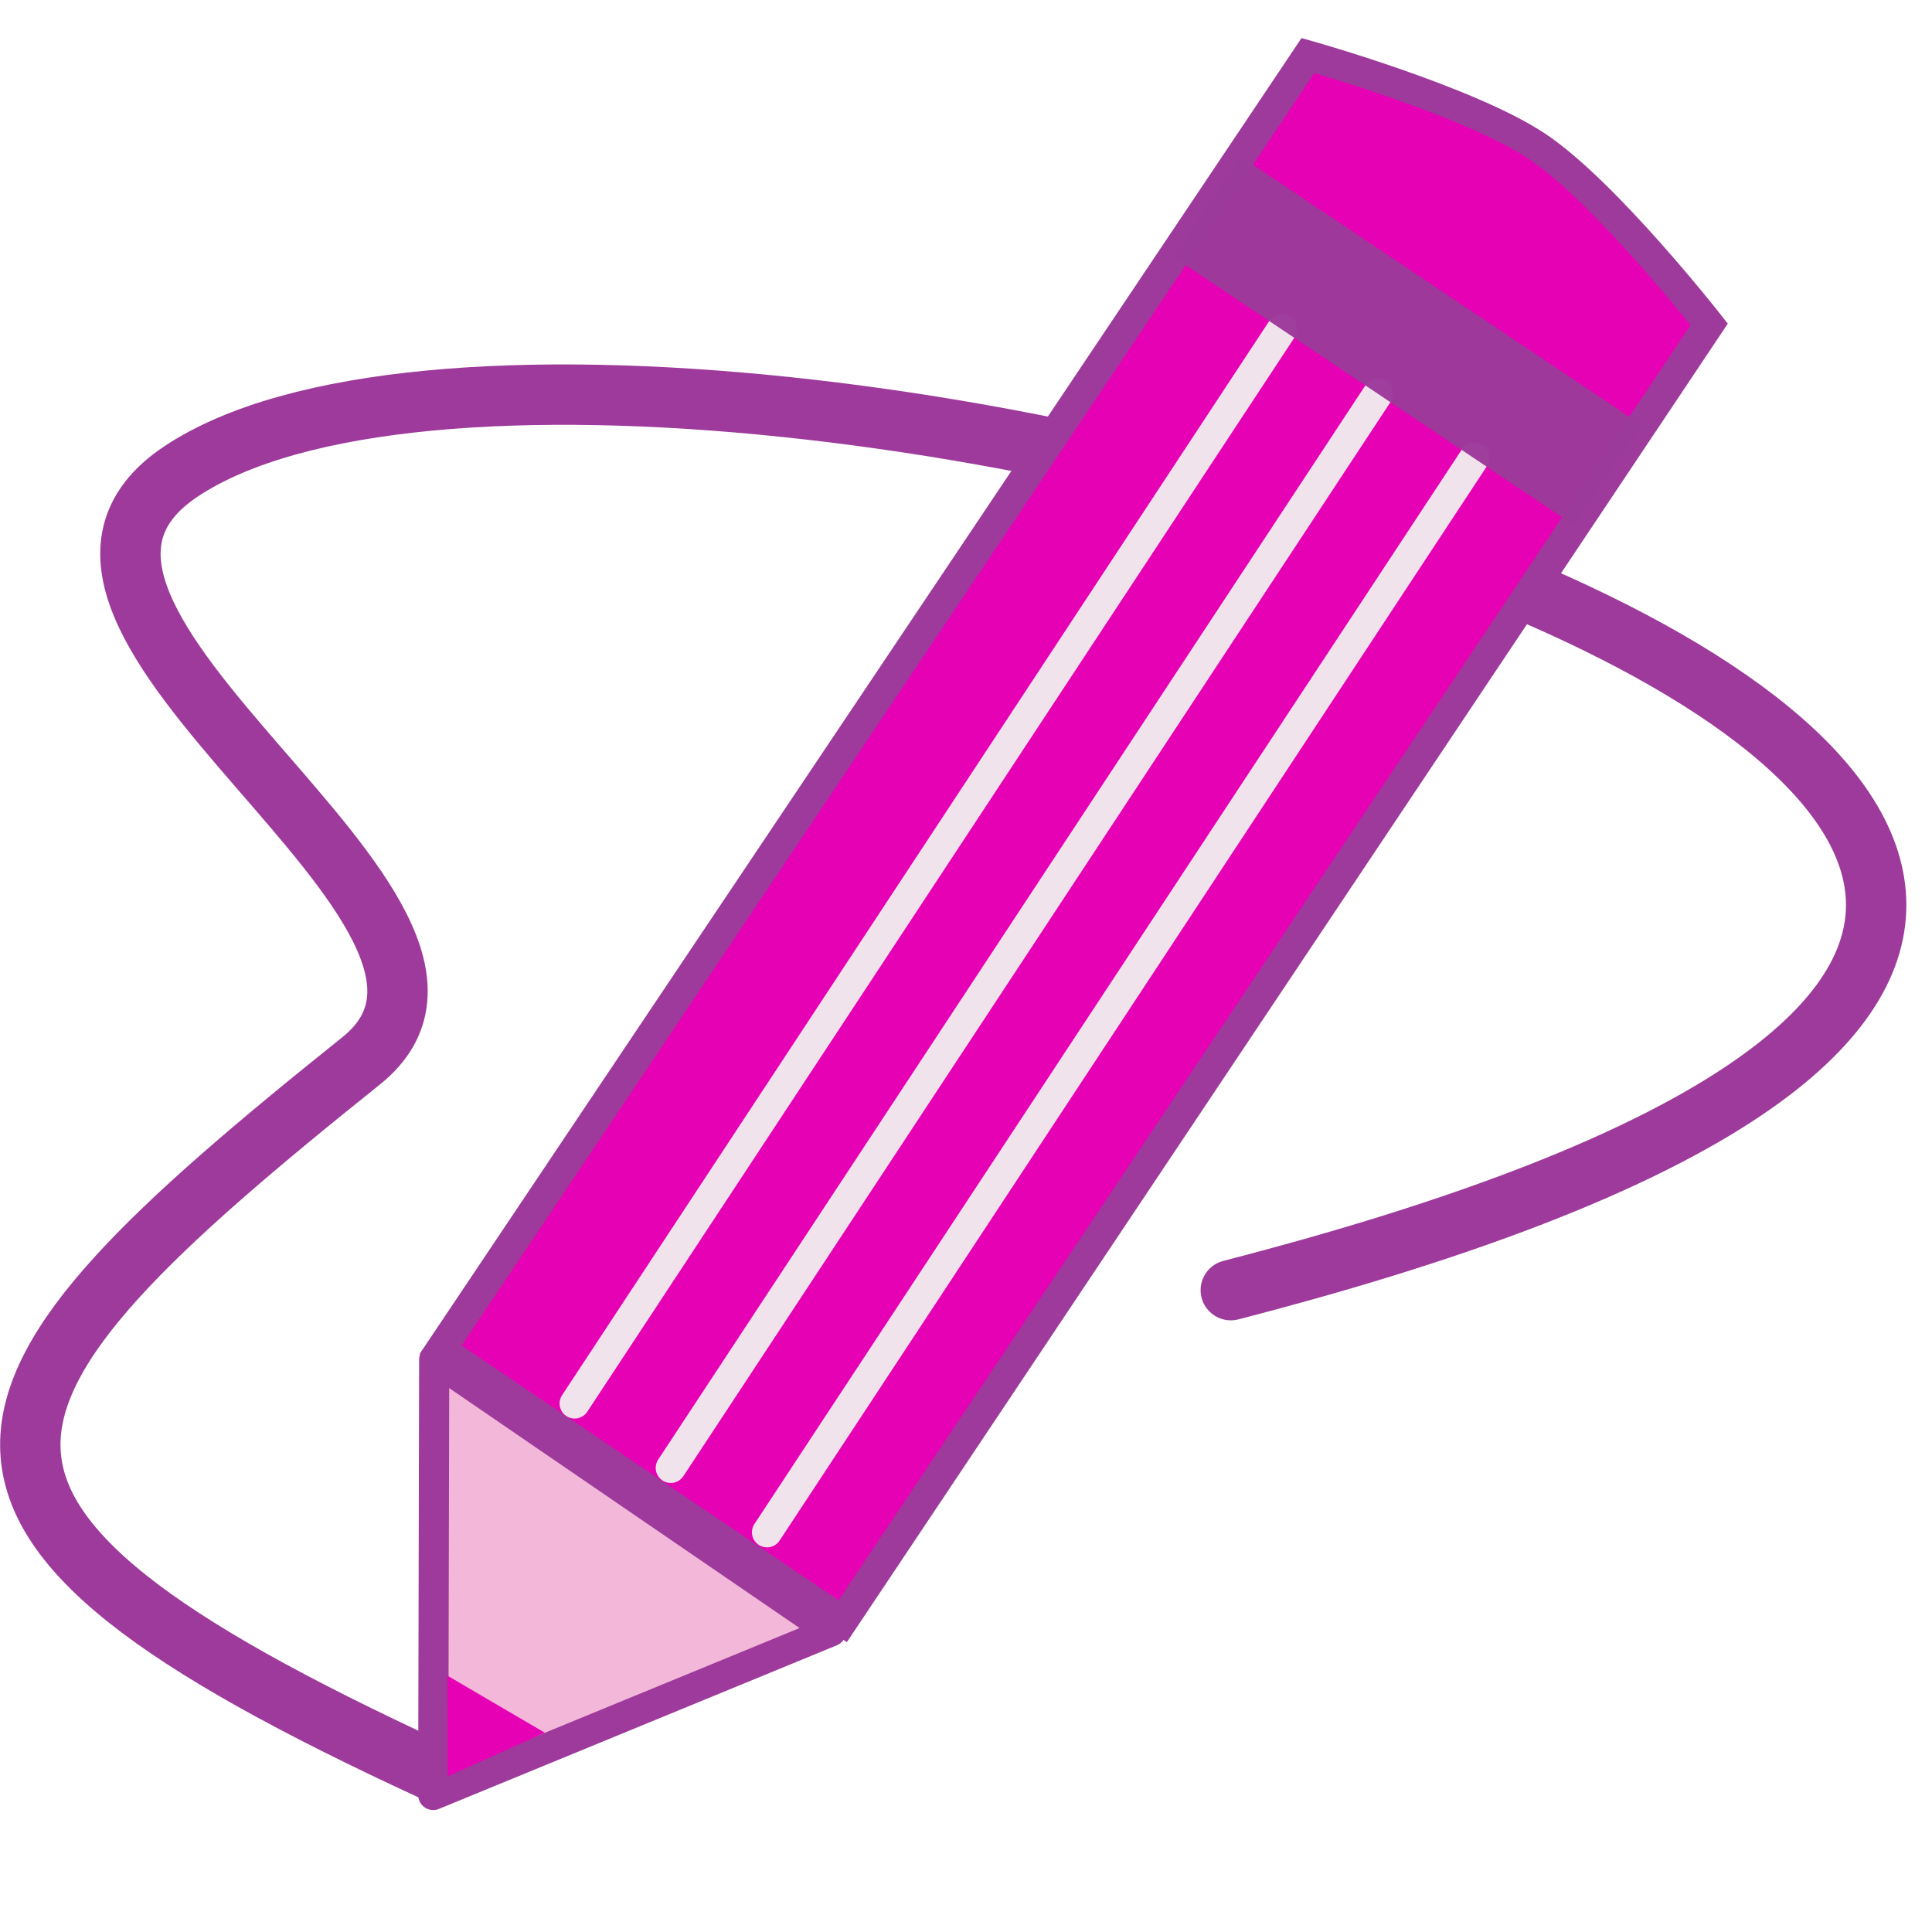 <?xml version="1.0" encoding="UTF-8" standalone="no"?>
<svg
   xmlns:dc="http://purl.org/dc/elements/1.1/"
   xmlns:cc="http://creativecommons.org/ns#"
   xmlns:rdf="http://www.w3.org/1999/02/22-rdf-syntax-ns#"
   xmlns:svg="http://www.w3.org/2000/svg"
   xmlns="http://www.w3.org/2000/svg"
   xmlns:xlink="http://www.w3.org/1999/xlink"
   xmlns:sodipodi="http://sodipodi.sourceforge.net/DTD/sodipodi-0.dtd"
   xmlns:inkscape="http://www.inkscape.org/namespaces/inkscape"
   enable-background="new 0 0 119.999 120.061"
   height="16"
   viewBox="0 0 15 15.008"
   width="16"
   id="svg2"
   version="1.1"
   inkscape:version="0.91 r13725"
   sodipodi:docname="sc_freeline_unfilled.svg"
   inkscape:export-filename="/home/tamara/Desktop/IKON/5_258 (tamara)/sc (222)/Tanggal 14/sc_freeline_unfilled.png"
   inkscape:export-xdpi="90"
   inkscape:export-ydpi="90">
  <defs
     id="defs122" />
  <sodipodi:namedview
     pagecolor="#ffffff"
     bordercolor="#666666"
     borderopacity="1"
     objecttolerance="10"
     gridtolerance="10"
     guidetolerance="10"
     inkscape:pageopacity="0"
     inkscape:pageshadow="2"
     inkscape:window-width="1366"
     inkscape:window-height="718"
     id="namedview120"
     showgrid="true"
     inkscape:zoom="14.75"
     inkscape:cx="-11.932203"
     inkscape:cy="7.8644068"
     inkscape:window-x="0"
     inkscape:window-y="0"
     inkscape:window-maximized="1"
     inkscape:current-layer="svg2">
    <inkscape:grid
       type="xygrid"
       id="grid4276" />
  </sodipodi:namedview>
  <linearGradient
     id="a">
    <stop
       offset="0"
       stop-color="#fff"
       id="stop5" />
    <stop
       offset="1"
       stop-color="#fff"
       stop-opacity="0"
       id="stop7" />
  </linearGradient>
  <radialGradient
     id="b"
     cx="42.618"
     cy="120.642"
     gradientTransform="matrix(3.088 2.951 -13.947 12.156 1594.481 -1491.099)"
     gradientUnits="userSpaceOnUse"
     r="3.407"
     xlink:href="#m" />
  <radialGradient
     id="c"
     cx="15.727"
     cy="58.09"
     gradientTransform="matrix(3.781 3.445 -23.384 26.29 1364.259 -1515.705)"
     gradientUnits="userSpaceOnUse"
     r="2.614">
    <stop
       offset="0"
       stop-color="#252525"
       id="stop11" />
    <stop
       offset=".5"
       stop-color="#252525"
       id="stop13" />
    <stop
       offset=".75"
       stop-color="#252525"
       id="stop15" />
    <stop
       offset="1"
       id="stop17" />
  </radialGradient>
  <radialGradient
     id="d"
     cx="36.676"
     cy="95.769"
     fx="16.217"
     fy="64.141"
     gradientTransform="matrix(.129 .118 -1.191 1.28 187.982 -67.855)"
     gradientUnits="userSpaceOnUse"
     r="47.746"
     xlink:href="#n" />
  <linearGradient
     id="e"
     gradientTransform="matrix(2.083 1.883 -.884 .997 93.135 -32.248)"
     gradientUnits="userSpaceOnUse"
     x1="11.326"
     x2="14.494"
     xlink:href="#n"
     y1="57.384"
     y2="57.384" />
  <radialGradient
     id="f"
     cx="49.01"
     cy="8.495"
     fx="47.371"
     fy="6.77"
     gradientTransform="matrix(2.706 2.437 -.915 1.023 -21.642 -101.876)"
     gradientUnits="userSpaceOnUse"
     r="3.975">
    <stop
       offset="0"
       stop-color="#fff"
       id="stop22" />
    <stop
       offset="1"
       stop-color="#aeaeae"
       id="stop24" />
  </radialGradient>
  <radialGradient
     id="g"
     cx="49.012"
     cy="2.674"
     gradientTransform="matrix(3.642 0 0 .443 -84.033 -72.054)"
     gradientUnits="userSpaceOnUse"
     r="1.725"
     xlink:href="#o" />
  <linearGradient
     id="h"
     gradientTransform="matrix(1.688 -.053 .032 1.69 -36.52 -50.092)"
     gradientUnits="userSpaceOnUse"
     x1="49.153"
     x2="82.485"
     xlink:href="#m"
     y1="75.31"
     y2="75.31" />
  <radialGradient
     id="i"
     cx="49.012"
     cy="2.674"
     gradientTransform="matrix(2.498 0 0 .302 -49.689 -77.184)"
     gradientUnits="userSpaceOnUse"
     r="1.725"
     xlink:href="#o" />
  <radialGradient
     id="j"
     cx="49.012"
     cy="2.674"
     gradientTransform="matrix(2.498 0 0 .302 -234.177 -70.438)"
     gradientUnits="userSpaceOnUse"
     r="1.725"
     xlink:href="#o" />
  <radialGradient
     id="k"
     cx="34.678"
     cy="7.462"
     gradientTransform="matrix(-1.51 .003 -0 -.009 87.052 7.439)"
     gradientUnits="userSpaceOnUse"
     r="47.595"
     xlink:href="#a" />
  <radialGradient
     id="l"
     cx="34.678"
     cy="7.462"
     gradientTransform="matrix(1 -.008 .001 .02 -.001 7.581)"
     gradientUnits="userSpaceOnUse"
     r="47.595">
    <stop
       offset="0"
       stop-color="#fff"
       stop-opacity=".683"
       id="stop32" />
    <stop
       offset="1"
       stop-color="#fff"
       stop-opacity="0"
       id="stop34" />
  </radialGradient>
  <linearGradient
     id="m">
    <stop
       offset="0"
       stop-color="#b4942a"
       id="stop37" />
    <stop
       offset="1"
       stop-color="#e4dcc9"
       id="stop39" />
  </linearGradient>
  <linearGradient
     id="n">
    <stop
       offset="0"
       stop-color="#9a7600"
       id="stop42" />
    <stop
       offset=".093"
       stop-color="#e3ad00"
       id="stop44" />
    <stop
       offset=".504"
       stop-color="#ffcd2c"
       id="stop46" />
    <stop
       offset=".916"
       stop-color="#e3ad00"
       id="stop48" />
    <stop
       offset="1"
       stop-color="#b98d00"
       id="stop50" />
  </linearGradient>
  <linearGradient
     id="o">
    <stop
       offset="0"
       stop-color="#fff"
       id="stop53" />
    <stop
       offset="1"
       stop-color="#252525"
       stop-opacity="0"
       id="stop55" />
  </linearGradient>
  <linearGradient
     id="p"
     gradientUnits="userSpaceOnUse"
     x1="117.534"
     x2="115.402"
     xlink:href="#a"
     y1=".419"
     y2="10.01" />
  <linearGradient
     id="q"
     gradientTransform="matrix(-1 0 0 1 131.41 -11.34)"
     gradientUnits="userSpaceOnUse"
     x1="75.952"
     x2="75.952"
     y1="43.226"
     y2="-26.756">
    <stop
       offset="0"
       stop-color="#575757"
       id="stop59" />
    <stop
       offset="1"
       stop-color="#575757"
       id="stop61" />
  </linearGradient>
  <linearGradient
     id="r"
     gradientUnits="userSpaceOnUse"
     x1="19.236"
     x2="33.342"
     y1="114.647"
     y2="95.181">
    <stop
       offset="0"
       stop-color="#0057ae"
       id="stop64" />
    <stop
       offset="1"
       stop-color="#0057ae"
       id="stop66" />
  </linearGradient>
  <g
     id="g4284"
     transform="translate(29.258,-4.794)">
    <path
       sodipodi:nodetypes="cssc"
       inkscape:connector-curvature="0"
       id="path4282"
       d="m -25.907,18.546 c -4.316,-1.991 -3.819,-2.895 -0.551,-5.51 1.433,-1.146 -3.112,-3.437 -1.399,-4.579 3.55,-2.367 21.843,2.827 8.156,6.359"
       style="fill:none;fill-rule:evenodd;stroke:#9d3a9b;stroke-width:0.469;stroke-linecap:round;stroke-linejoin:round;stroke-miterlimit:4;stroke-dasharray:none;stroke-opacity:1" />
    <g
       transform="matrix(1,-0.009,0.009,1,-0.113,-0.195)"
       id="g4263">
      <path
         sodipodi:nodetypes="cccc"
         style="fill:#f3b7d9;fill-rule:evenodd;stroke:#9d3a9b;stroke-width:0.234;stroke-linecap:round;stroke-linejoin:round;stroke-miterlimit:4;stroke-dasharray:none;stroke-opacity:1"
         d="m -22.85,17.456 -3.102,1.243 0.038,-3.382 z"
         id="path4249"
         inkscape:connector-curvature="0" />
      <path
         style="fill:#e602b4;fill-rule:evenodd;stroke:#9d3a9b;stroke-width:0.234;stroke-linecap:butt;stroke-linejoin:miter;stroke-miterlimit:4;stroke-dasharray:none;stroke-opacity:1"
         d="m -22.759,17.378 6.821,-10.013 c 0,0 -0.793,-1.031 -1.321,-1.392 -0.528,-0.361 -1.777,-0.724 -1.777,-0.724 l -6.827,9.991 z"
         id="path4251"
         inkscape:connector-curvature="0"
         sodipodi:nodetypes="ccaccc" />
      <path
         sodipodi:nodetypes="ccc"
         style="fill:#f3b7d9;fill-rule:evenodd;stroke:#f0e3ec;stroke-width:0.234;stroke-linecap:round;stroke-linejoin:round;stroke-miterlimit:4;stroke-dasharray:none;stroke-opacity:1"
         d="m -23.341,16.682 5.57,-8.297 0,0"
         id="path4255"
         inkscape:connector-curvature="0" />
      <path
         sodipodi:nodetypes="ccc"
         inkscape:connector-curvature="0"
         id="path4257"
         d="m -24.084,16.175 5.57,-8.297 0,0"
         style="fill:#f3b7d9;fill-rule:evenodd;stroke:#f0e3ec;stroke-width:0.234;stroke-linecap:round;stroke-linejoin:round;stroke-miterlimit:4;stroke-dasharray:none;stroke-opacity:1" />
      <path
         sodipodi:nodetypes="ccc"
         style="fill:#f3b7d9;fill-rule:evenodd;stroke:#f0e3ec;stroke-width:0.234;stroke-linecap:round;stroke-linejoin:round;stroke-miterlimit:4;stroke-dasharray:none;stroke-opacity:1"
         d="m -24.826,15.668 5.57,-8.297 0,0"
         id="path4259"
         inkscape:connector-curvature="0" />
      <path
         sodipodi:nodetypes="cccc"
         style="fill:#e602b4;fill-opacity:1;fill-rule:evenodd;stroke:none;stroke-width:0.234;stroke-linecap:butt;stroke-linejoin:miter;stroke-miterlimit:4;stroke-dasharray:none;stroke-opacity:1"
         d="m -25.081,18.223 -0.753,-0.45 -0.004,0.782 z"
         id="path4261"
         inkscape:connector-curvature="0" />
      <rect
         style="opacity:1;fill:#9d3a9b;fill-opacity:0.969;fill-rule:nonzero;stroke:none;stroke-width:0.234;stroke-linecap:round;stroke-linejoin:round;stroke-miterlimit:4;stroke-dasharray:none;stroke-dashoffset:0;stroke-opacity:1"
         id="rect4253"
         width="3.752"
         height="0.938"
         x="9.007"
         y="-16.947"
         rx="7.6380707e-07"
         ry="0"
         transform="matrix(-0.826,-0.564,0.564,-0.826,0,0)" />
    </g>
  </g>
</svg>
